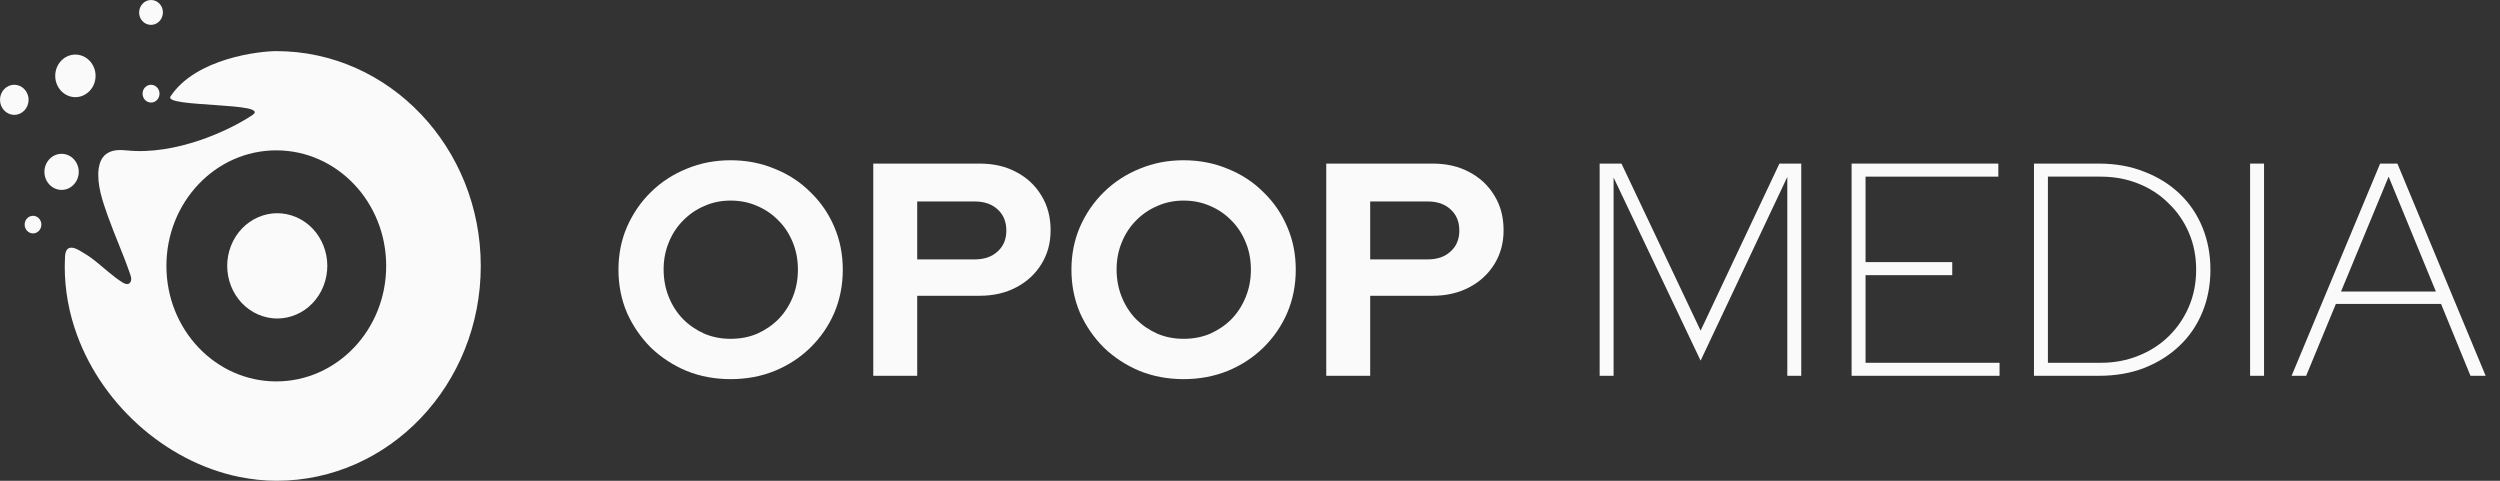 <svg width="78" height="15" viewBox="0 0 78 15" fill="none" xmlns="http://www.w3.org/2000/svg">
<rect x="0" y="0" width="78" height="15" fill="#333333" stroke="none"/>
<path d="M22.796 11.829C22.304 11.829 21.847 11.744 21.424 11.574C21.002 11.397 20.63 11.155 20.308 10.846C19.993 10.53 19.744 10.168 19.561 9.758C19.384 9.342 19.296 8.894 19.296 8.415C19.296 7.935 19.384 7.491 19.561 7.081C19.744 6.665 19.993 6.302 20.308 5.993C20.63 5.678 21.002 5.435 21.424 5.265C21.847 5.088 22.304 5 22.796 5C23.288 5 23.745 5.088 24.167 5.265C24.596 5.435 24.968 5.678 25.283 5.993C25.605 6.302 25.854 6.665 26.031 7.081C26.207 7.491 26.295 7.935 26.295 8.415C26.295 8.894 26.207 9.342 26.031 9.758C25.854 10.168 25.605 10.53 25.283 10.846C24.968 11.155 24.596 11.397 24.167 11.574C23.745 11.744 23.288 11.829 22.796 11.829ZM22.796 10.571C23.098 10.571 23.376 10.518 23.628 10.41C23.88 10.297 24.101 10.146 24.29 9.956C24.479 9.761 24.628 9.531 24.735 9.266C24.842 9.001 24.895 8.717 24.895 8.415C24.895 8.106 24.842 7.822 24.735 7.563C24.628 7.298 24.479 7.071 24.29 6.882C24.101 6.687 23.88 6.535 23.628 6.428C23.376 6.315 23.098 6.258 22.796 6.258C22.499 6.258 22.225 6.315 21.973 6.428C21.721 6.535 21.5 6.687 21.311 6.882C21.122 7.071 20.973 7.298 20.866 7.563C20.759 7.822 20.705 8.102 20.705 8.405C20.705 8.714 20.759 9.001 20.866 9.266C20.973 9.531 21.122 9.761 21.311 9.956C21.5 10.146 21.721 10.297 21.973 10.41C22.225 10.518 22.499 10.571 22.796 10.571Z" fill="#FAFAFA"/>
<path d="M27.246 11.725V5.104H30.566C31.001 5.104 31.383 5.192 31.71 5.369C32.045 5.545 32.306 5.791 32.495 6.107C32.685 6.416 32.779 6.775 32.779 7.185C32.779 7.576 32.685 7.926 32.495 8.235C32.306 8.544 32.045 8.787 31.71 8.963C31.376 9.14 30.995 9.228 30.566 9.228H28.617V11.725H27.246ZM28.617 8.093H30.415C30.711 8.093 30.947 8.011 31.124 7.847C31.307 7.683 31.398 7.466 31.398 7.194C31.398 6.917 31.307 6.696 31.124 6.532C30.947 6.368 30.711 6.286 30.415 6.286H28.617V8.093Z" fill="#FAFAFA"/>
<path d="M36.928 11.829C36.437 11.829 35.979 11.744 35.557 11.574C35.135 11.397 34.762 11.155 34.441 10.846C34.126 10.53 33.876 10.168 33.694 9.758C33.517 9.342 33.429 8.894 33.429 8.415C33.429 7.935 33.517 7.491 33.694 7.081C33.876 6.665 34.126 6.302 34.441 5.993C34.762 5.678 35.135 5.435 35.557 5.265C35.979 5.088 36.437 5 36.928 5C37.42 5 37.877 5.088 38.3 5.265C38.729 5.435 39.101 5.678 39.416 5.993C39.738 6.302 39.987 6.665 40.163 7.081C40.34 7.491 40.428 7.935 40.428 8.415C40.428 8.894 40.34 9.342 40.163 9.758C39.987 10.168 39.738 10.53 39.416 10.846C39.101 11.155 38.729 11.397 38.3 11.574C37.877 11.744 37.42 11.829 36.928 11.829ZM36.928 10.571C37.231 10.571 37.509 10.518 37.761 10.41C38.013 10.297 38.234 10.146 38.423 9.956C38.612 9.761 38.76 9.531 38.867 9.266C38.975 9.001 39.028 8.717 39.028 8.415C39.028 8.106 38.975 7.822 38.867 7.563C38.76 7.298 38.612 7.071 38.423 6.882C38.234 6.687 38.013 6.535 37.761 6.428C37.509 6.315 37.231 6.258 36.928 6.258C36.632 6.258 36.358 6.315 36.106 6.428C35.853 6.535 35.633 6.687 35.443 6.882C35.254 7.071 35.106 7.298 34.999 7.563C34.892 7.822 34.838 8.102 34.838 8.405C34.838 8.714 34.892 9.001 34.999 9.266C35.106 9.531 35.254 9.761 35.443 9.956C35.633 10.146 35.853 10.297 36.106 10.41C36.358 10.518 36.632 10.571 36.928 10.571Z" fill="#FAFAFA"/>
<path d="M41.379 11.725V5.104H44.699C45.134 5.104 45.515 5.192 45.843 5.369C46.177 5.545 46.439 5.791 46.628 6.107C46.818 6.416 46.912 6.775 46.912 7.185C46.912 7.576 46.818 7.926 46.628 8.235C46.439 8.544 46.177 8.787 45.843 8.963C45.509 9.14 45.127 9.228 44.699 9.228H42.75V11.725H41.379ZM42.75 8.093H44.547C44.844 8.093 45.08 8.011 45.257 7.847C45.44 7.683 45.531 7.466 45.531 7.194C45.531 6.917 45.44 6.696 45.257 6.532C45.08 6.368 44.844 6.286 44.547 6.286H42.75V8.093Z" fill="#FAFAFA"/>
<path d="M49.909 11.725V5.104H50.59L53.059 10.316L55.518 5.104H56.199V11.725H55.764V5.52L53.059 11.252L50.344 5.539V11.725H49.909Z" fill="#FAFAFA"/>
<path d="M57.77 11.725V5.104H62.348V5.511H58.205V8.178H60.91V8.585H58.205V11.319H62.386V11.725H57.77Z" fill="#FAFAFA"/>
<path d="M63.895 11.319H65.541C65.963 11.319 66.354 11.246 66.714 11.101C67.079 10.956 67.395 10.754 67.659 10.496C67.931 10.231 68.142 9.922 68.293 9.569C68.445 9.215 68.52 8.831 68.52 8.415C68.52 7.998 68.445 7.614 68.293 7.261C68.142 6.908 67.931 6.602 67.659 6.343C67.395 6.078 67.079 5.873 66.714 5.728C66.354 5.583 65.963 5.511 65.541 5.511H63.895V11.319ZM63.46 11.725V5.104H65.484C66.007 5.104 66.48 5.189 66.903 5.359C67.332 5.523 67.701 5.754 68.01 6.05C68.319 6.346 68.555 6.696 68.719 7.1C68.883 7.503 68.965 7.942 68.965 8.415C68.965 8.888 68.883 9.326 68.719 9.729C68.555 10.133 68.319 10.483 68.01 10.779C67.701 11.076 67.332 11.309 66.903 11.479C66.48 11.643 66.007 11.725 65.484 11.725H63.46Z" fill="#FAFAFA"/>
<path d="M70.203 11.725V5.104H70.638V11.725H70.203Z" fill="#FAFAFA"/>
<path d="M71.498 11.725L74.26 5.104H74.799L77.552 11.725H77.079L76.161 9.483H72.879L71.952 11.725H71.498ZM73.04 9.096H76L74.525 5.511L73.04 9.096Z" fill="#FAFAFA"/>
<path d="M8.62 1.595C8.116 1.595 6.112 1.808 5.319 3.009C5.086 3.359 8.473 3.186 7.879 3.587C7.162 4.07 5.477 4.857 3.936 4.691C3.727 4.669 3.49 4.673 3.312 4.806C3.167 4.915 3.102 5.088 3.078 5.265C3.016 5.759 3.205 6.289 3.366 6.744C3.583 7.354 3.85 7.938 4.06 8.552C4.077 8.602 4.094 8.653 4.094 8.707C4.094 8.761 4.073 8.815 4.032 8.844C3.964 8.887 3.878 8.848 3.809 8.804C3.538 8.631 3.298 8.408 3.044 8.202C2.903 8.086 2.759 7.978 2.601 7.888C2.478 7.816 2.261 7.661 2.124 7.758C2.049 7.812 2.032 7.924 2.028 8.021C1.99 8.765 2.093 9.515 2.323 10.219C2.512 10.803 2.783 11.356 3.116 11.861C3.452 12.373 3.854 12.835 4.303 13.243C4.753 13.65 5.254 14.001 5.786 14.278C6.318 14.556 6.887 14.762 7.471 14.881C7.852 14.957 8.239 15 8.627 15C12.148 15 15 12.002 15 8.299C15 4.597 12.141 1.595 8.62 1.595ZM8.62 11.9C6.726 11.9 5.192 10.287 5.192 8.296C5.192 6.304 6.726 4.691 8.62 4.691C10.515 4.691 12.049 6.304 12.049 8.296C12.049 10.287 10.515 11.9 8.62 11.9Z" fill="#FAFAFA"/>
<path d="M2.351 3.031C2.697 3.031 2.982 2.735 2.982 2.367C2.982 2.003 2.701 1.703 2.351 1.703C2.001 1.703 1.723 2.003 1.723 2.367C1.723 2.732 2.004 3.031 2.351 3.031Z" fill="#FAFAFA"/>
<path d="M2.457 5.362C2.457 5.052 2.217 4.799 1.922 4.799C1.626 4.799 1.386 5.052 1.386 5.362C1.386 5.672 1.626 5.925 1.922 5.925C2.217 5.925 2.457 5.672 2.457 5.362Z" fill="#FAFAFA"/>
<path d="M4.712 0.776C4.915 0.776 5.083 0.603 5.083 0.386C5.083 0.17 4.915 0 4.712 0C4.51 0 4.341 0.173 4.341 0.39C4.341 0.606 4.506 0.776 4.712 0.776Z" fill="#FAFAFA"/>
<path d="M1.03 7.282C1.174 7.282 1.291 7.159 1.291 7.007C1.291 6.856 1.174 6.733 1.03 6.733C0.886 6.733 0.769 6.856 0.769 7.007C0.769 7.159 0.886 7.282 1.03 7.282Z" fill="#FAFAFA"/>
<path d="M0.446 2.645C0.199 2.645 0 2.854 0 3.114C0 3.374 0.199 3.583 0.446 3.583C0.693 3.583 0.892 3.374 0.892 3.114C0.892 2.854 0.69 2.645 0.446 2.645Z" fill="#FAFAFA"/>
<path d="M4.712 3.2C4.858 3.2 4.977 3.076 4.977 2.923C4.977 2.769 4.858 2.645 4.712 2.645C4.566 2.645 4.448 2.769 4.448 2.923C4.448 3.076 4.566 3.2 4.712 3.2Z" fill="#FAFAFA"/>
<path d="M10.093 8.923C10.423 8.085 10.045 7.125 9.248 6.778C8.451 6.431 7.538 6.829 7.208 7.666C6.878 8.504 7.256 9.465 8.053 9.812C8.85 10.159 9.763 9.761 10.093 8.923Z" fill="#FAFAFA"/>
</svg>
